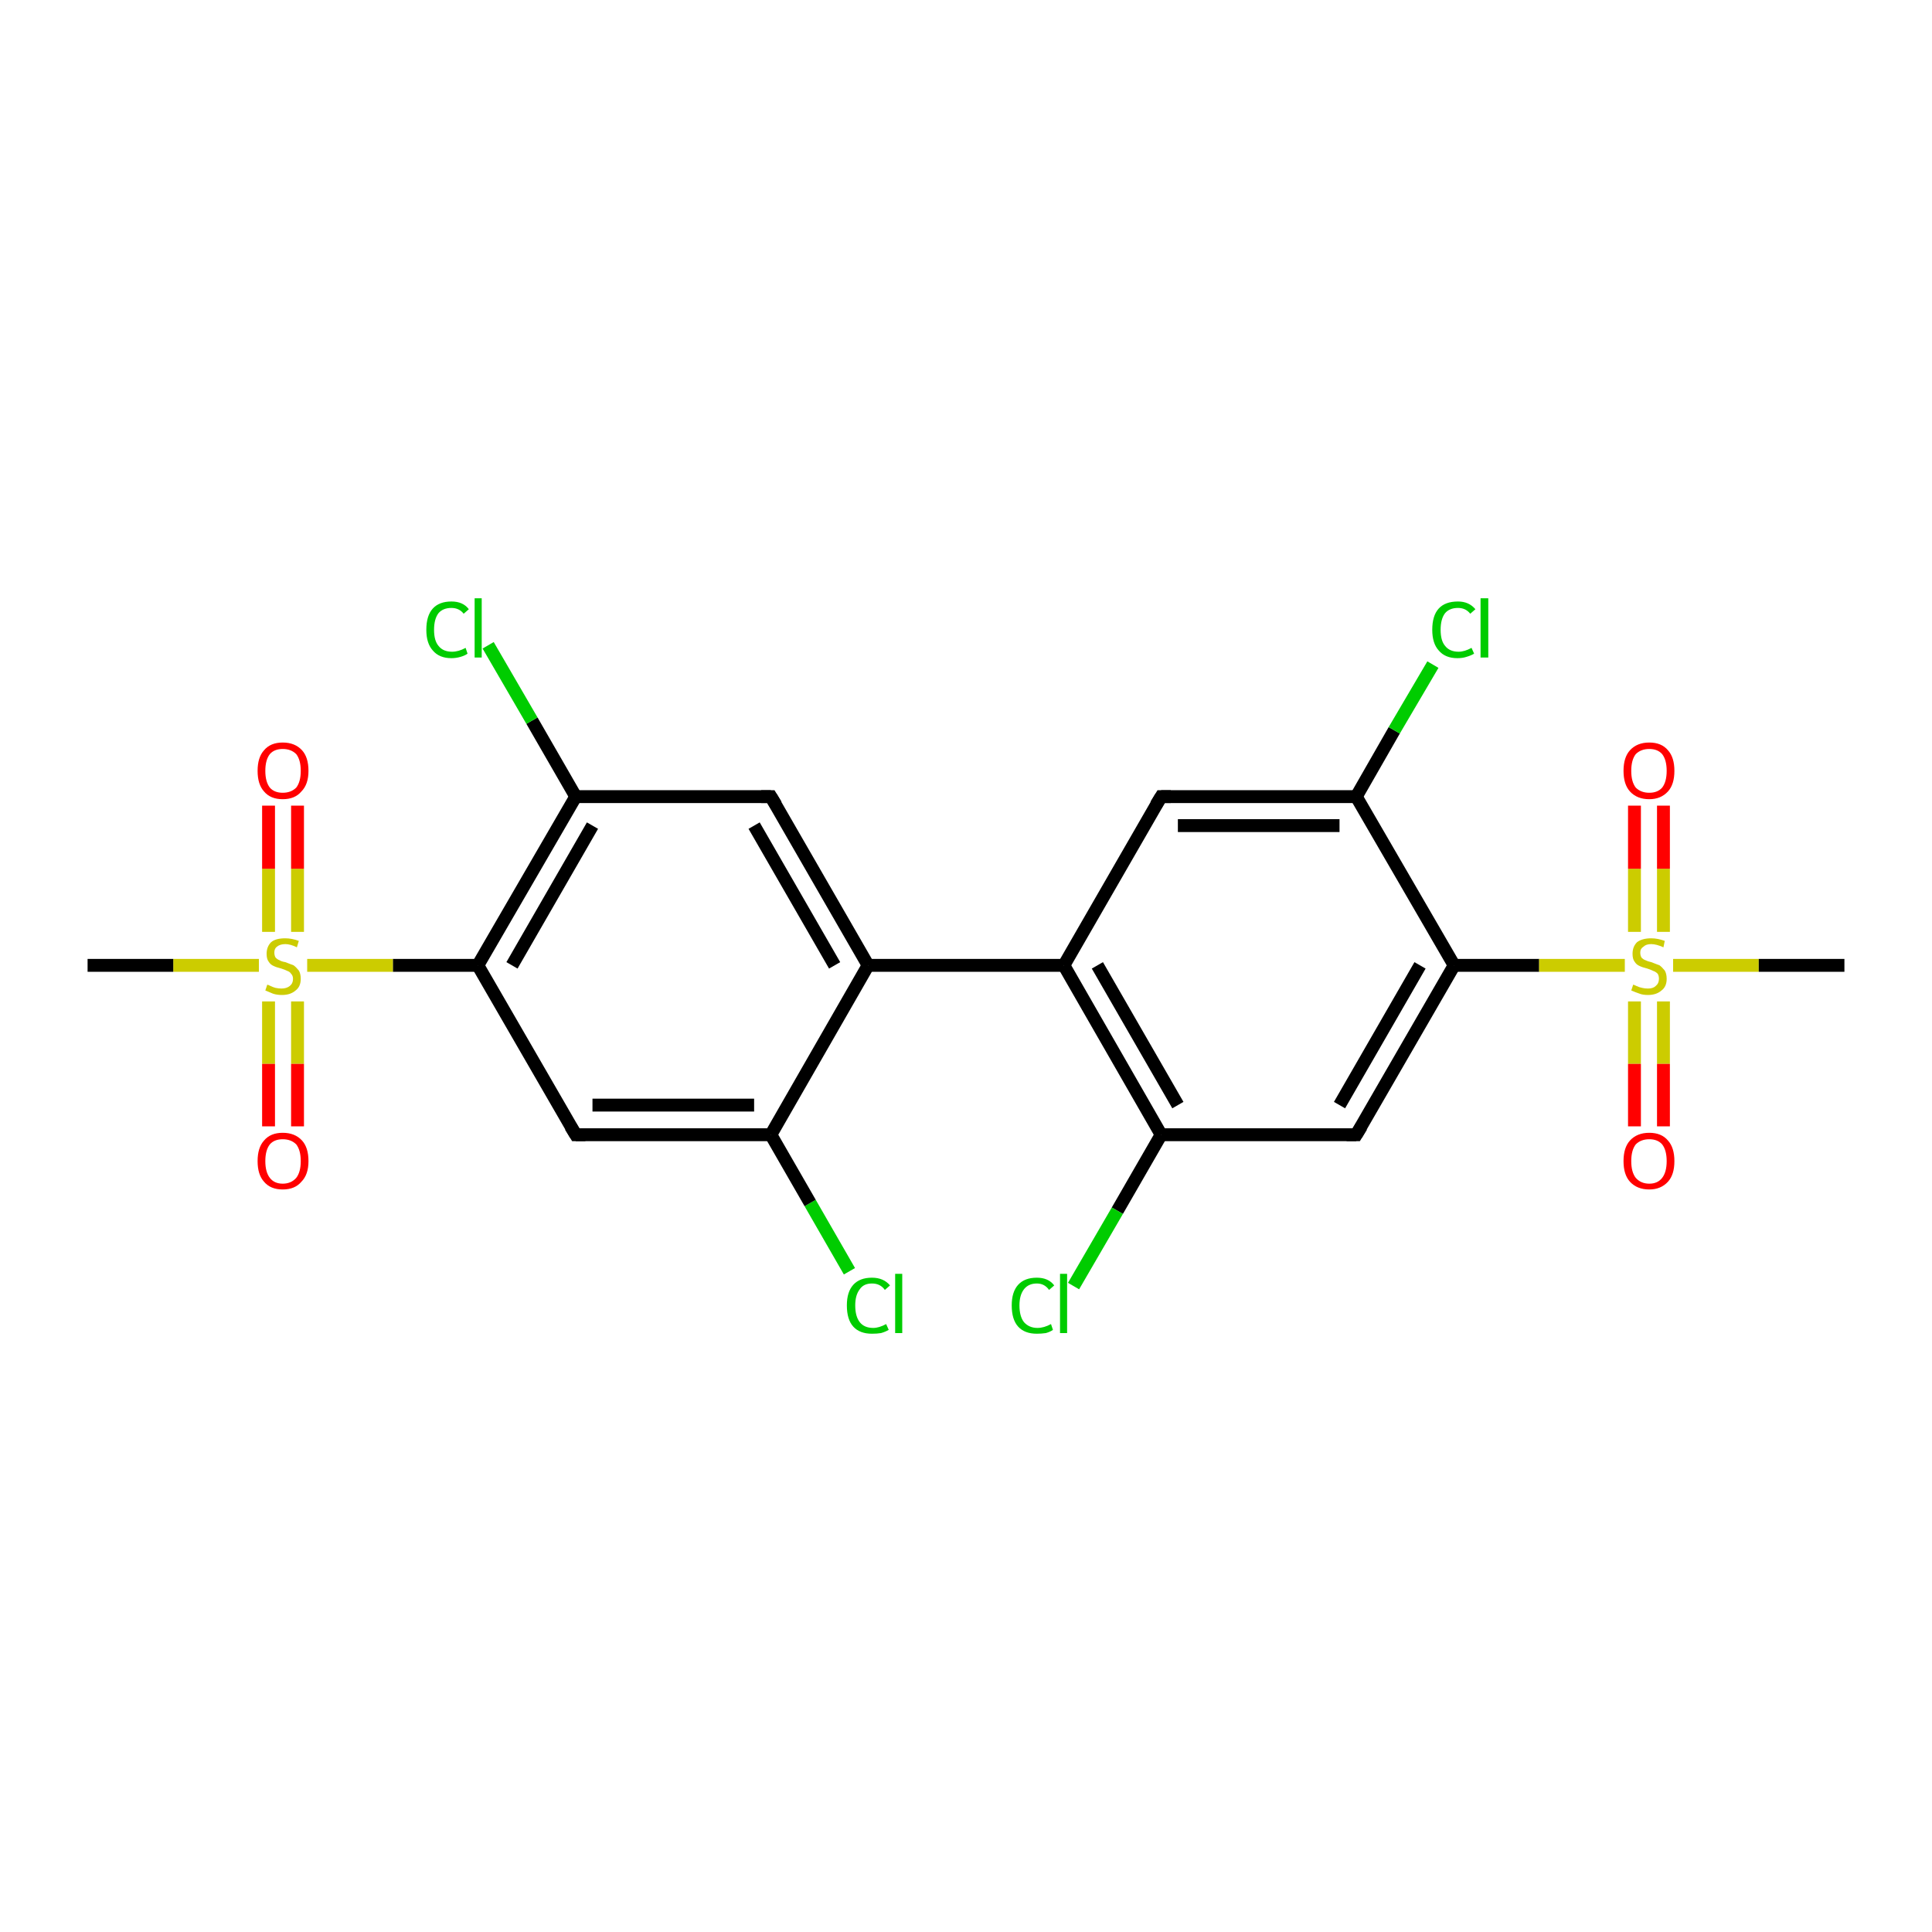 <?xml version='1.0' encoding='iso-8859-1'?>
<svg version='1.1' baseProfile='full'
              xmlns='http://www.w3.org/2000/svg'
                      xmlns:rdkit='http://www.rdkit.org/xml'
                      xmlns:xlink='http://www.w3.org/1999/xlink'
                  xml:space='preserve'
width='300px' height='300px' viewBox='0 0 300 300'>
<!-- END OF HEADER -->
<rect style='opacity:1.0;fill:#FFFFFF;stroke:none' width='300.0' height='300.0' x='0.0' y='0.0'> </rect>
<path class='bond-0 atom-0 atom-1' d='M 131.9,197.4 L 125.8,186.8' style='fill:none;fill-rule:evenodd;stroke:#00CC00;stroke-width:2.0px;stroke-linecap:butt;stroke-linejoin:miter;stroke-opacity:1' />
<path class='bond-0 atom-0 atom-1' d='M 125.8,186.8 L 119.7,176.2' style='fill:none;fill-rule:evenodd;stroke:#000000;stroke-width:2.0px;stroke-linecap:butt;stroke-linejoin:miter;stroke-opacity:1' />
<path class='bond-1 atom-1 atom-2' d='M 119.7,176.2 L 89.4,176.2' style='fill:none;fill-rule:evenodd;stroke:#000000;stroke-width:2.0px;stroke-linecap:butt;stroke-linejoin:miter;stroke-opacity:1' />
<path class='bond-1 atom-1 atom-2' d='M 117.1,171.6 L 92.0,171.6' style='fill:none;fill-rule:evenodd;stroke:#000000;stroke-width:2.0px;stroke-linecap:butt;stroke-linejoin:miter;stroke-opacity:1' />
<path class='bond-2 atom-2 atom-3' d='M 89.4,176.2 L 74.2,149.9' style='fill:none;fill-rule:evenodd;stroke:#000000;stroke-width:2.0px;stroke-linecap:butt;stroke-linejoin:miter;stroke-opacity:1' />
<path class='bond-3 atom-3 atom-4' d='M 74.2,149.9 L 89.4,123.7' style='fill:none;fill-rule:evenodd;stroke:#000000;stroke-width:2.0px;stroke-linecap:butt;stroke-linejoin:miter;stroke-opacity:1' />
<path class='bond-3 atom-3 atom-4' d='M 79.5,149.9 L 92.0,128.2' style='fill:none;fill-rule:evenodd;stroke:#000000;stroke-width:2.0px;stroke-linecap:butt;stroke-linejoin:miter;stroke-opacity:1' />
<path class='bond-4 atom-4 atom-5' d='M 89.4,123.7 L 82.6,111.9' style='fill:none;fill-rule:evenodd;stroke:#000000;stroke-width:2.0px;stroke-linecap:butt;stroke-linejoin:miter;stroke-opacity:1' />
<path class='bond-4 atom-4 atom-5' d='M 82.6,111.9 L 75.8,100.2' style='fill:none;fill-rule:evenodd;stroke:#00CC00;stroke-width:2.0px;stroke-linecap:butt;stroke-linejoin:miter;stroke-opacity:1' />
<path class='bond-5 atom-4 atom-6' d='M 89.4,123.7 L 119.7,123.7' style='fill:none;fill-rule:evenodd;stroke:#000000;stroke-width:2.0px;stroke-linecap:butt;stroke-linejoin:miter;stroke-opacity:1' />
<path class='bond-6 atom-6 atom-7' d='M 119.7,123.7 L 134.8,149.9' style='fill:none;fill-rule:evenodd;stroke:#000000;stroke-width:2.0px;stroke-linecap:butt;stroke-linejoin:miter;stroke-opacity:1' />
<path class='bond-6 atom-6 atom-7' d='M 117.1,128.2 L 129.6,149.9' style='fill:none;fill-rule:evenodd;stroke:#000000;stroke-width:2.0px;stroke-linecap:butt;stroke-linejoin:miter;stroke-opacity:1' />
<path class='bond-7 atom-7 atom-8' d='M 134.8,149.9 L 165.2,149.9' style='fill:none;fill-rule:evenodd;stroke:#000000;stroke-width:2.0px;stroke-linecap:butt;stroke-linejoin:miter;stroke-opacity:1' />
<path class='bond-8 atom-8 atom-9' d='M 165.2,149.9 L 180.3,176.2' style='fill:none;fill-rule:evenodd;stroke:#000000;stroke-width:2.0px;stroke-linecap:butt;stroke-linejoin:miter;stroke-opacity:1' />
<path class='bond-8 atom-8 atom-9' d='M 170.4,149.9 L 182.9,171.6' style='fill:none;fill-rule:evenodd;stroke:#000000;stroke-width:2.0px;stroke-linecap:butt;stroke-linejoin:miter;stroke-opacity:1' />
<path class='bond-9 atom-9 atom-10' d='M 180.3,176.2 L 173.5,188.0' style='fill:none;fill-rule:evenodd;stroke:#000000;stroke-width:2.0px;stroke-linecap:butt;stroke-linejoin:miter;stroke-opacity:1' />
<path class='bond-9 atom-9 atom-10' d='M 173.5,188.0 L 166.7,199.7' style='fill:none;fill-rule:evenodd;stroke:#00CC00;stroke-width:2.0px;stroke-linecap:butt;stroke-linejoin:miter;stroke-opacity:1' />
<path class='bond-10 atom-9 atom-11' d='M 180.3,176.2 L 210.6,176.2' style='fill:none;fill-rule:evenodd;stroke:#000000;stroke-width:2.0px;stroke-linecap:butt;stroke-linejoin:miter;stroke-opacity:1' />
<path class='bond-11 atom-11 atom-12' d='M 210.6,176.2 L 225.8,149.9' style='fill:none;fill-rule:evenodd;stroke:#000000;stroke-width:2.0px;stroke-linecap:butt;stroke-linejoin:miter;stroke-opacity:1' />
<path class='bond-11 atom-11 atom-12' d='M 208.0,171.6 L 220.5,149.9' style='fill:none;fill-rule:evenodd;stroke:#000000;stroke-width:2.0px;stroke-linecap:butt;stroke-linejoin:miter;stroke-opacity:1' />
<path class='bond-12 atom-12 atom-13' d='M 225.8,149.9 L 210.6,123.7' style='fill:none;fill-rule:evenodd;stroke:#000000;stroke-width:2.0px;stroke-linecap:butt;stroke-linejoin:miter;stroke-opacity:1' />
<path class='bond-13 atom-13 atom-14' d='M 210.6,123.7 L 216.5,113.4' style='fill:none;fill-rule:evenodd;stroke:#000000;stroke-width:2.0px;stroke-linecap:butt;stroke-linejoin:miter;stroke-opacity:1' />
<path class='bond-13 atom-13 atom-14' d='M 216.5,113.4 L 222.5,103.2' style='fill:none;fill-rule:evenodd;stroke:#00CC00;stroke-width:2.0px;stroke-linecap:butt;stroke-linejoin:miter;stroke-opacity:1' />
<path class='bond-14 atom-13 atom-15' d='M 210.6,123.7 L 180.3,123.7' style='fill:none;fill-rule:evenodd;stroke:#000000;stroke-width:2.0px;stroke-linecap:butt;stroke-linejoin:miter;stroke-opacity:1' />
<path class='bond-14 atom-13 atom-15' d='M 208.0,128.2 L 182.9,128.2' style='fill:none;fill-rule:evenodd;stroke:#000000;stroke-width:2.0px;stroke-linecap:butt;stroke-linejoin:miter;stroke-opacity:1' />
<path class='bond-15 atom-12 atom-16' d='M 225.8,149.9 L 239.0,149.9' style='fill:none;fill-rule:evenodd;stroke:#000000;stroke-width:2.0px;stroke-linecap:butt;stroke-linejoin:miter;stroke-opacity:1' />
<path class='bond-15 atom-12 atom-16' d='M 239.0,149.9 L 252.3,149.9' style='fill:none;fill-rule:evenodd;stroke:#CCCC00;stroke-width:2.0px;stroke-linecap:butt;stroke-linejoin:miter;stroke-opacity:1' />
<path class='bond-16 atom-16 atom-17' d='M 258.3,144.7 L 258.3,134.9' style='fill:none;fill-rule:evenodd;stroke:#CCCC00;stroke-width:2.0px;stroke-linecap:butt;stroke-linejoin:miter;stroke-opacity:1' />
<path class='bond-16 atom-16 atom-17' d='M 258.3,134.9 L 258.3,125.1' style='fill:none;fill-rule:evenodd;stroke:#FF0000;stroke-width:2.0px;stroke-linecap:butt;stroke-linejoin:miter;stroke-opacity:1' />
<path class='bond-16 atom-16 atom-17' d='M 253.8,144.7 L 253.8,134.9' style='fill:none;fill-rule:evenodd;stroke:#CCCC00;stroke-width:2.0px;stroke-linecap:butt;stroke-linejoin:miter;stroke-opacity:1' />
<path class='bond-16 atom-16 atom-17' d='M 253.8,134.9 L 253.8,125.1' style='fill:none;fill-rule:evenodd;stroke:#FF0000;stroke-width:2.0px;stroke-linecap:butt;stroke-linejoin:miter;stroke-opacity:1' />
<path class='bond-17 atom-16 atom-18' d='M 253.8,155.5 L 253.8,165.2' style='fill:none;fill-rule:evenodd;stroke:#CCCC00;stroke-width:2.0px;stroke-linecap:butt;stroke-linejoin:miter;stroke-opacity:1' />
<path class='bond-17 atom-16 atom-18' d='M 253.8,165.2 L 253.8,174.9' style='fill:none;fill-rule:evenodd;stroke:#FF0000;stroke-width:2.0px;stroke-linecap:butt;stroke-linejoin:miter;stroke-opacity:1' />
<path class='bond-17 atom-16 atom-18' d='M 258.3,155.5 L 258.3,165.2' style='fill:none;fill-rule:evenodd;stroke:#CCCC00;stroke-width:2.0px;stroke-linecap:butt;stroke-linejoin:miter;stroke-opacity:1' />
<path class='bond-17 atom-16 atom-18' d='M 258.3,165.2 L 258.3,174.9' style='fill:none;fill-rule:evenodd;stroke:#FF0000;stroke-width:2.0px;stroke-linecap:butt;stroke-linejoin:miter;stroke-opacity:1' />
<path class='bond-18 atom-16 atom-19' d='M 259.8,149.9 L 273.1,149.9' style='fill:none;fill-rule:evenodd;stroke:#CCCC00;stroke-width:2.0px;stroke-linecap:butt;stroke-linejoin:miter;stroke-opacity:1' />
<path class='bond-18 atom-16 atom-19' d='M 273.1,149.9 L 286.4,149.9' style='fill:none;fill-rule:evenodd;stroke:#000000;stroke-width:2.0px;stroke-linecap:butt;stroke-linejoin:miter;stroke-opacity:1' />
<path class='bond-19 atom-3 atom-20' d='M 74.2,149.9 L 61.0,149.9' style='fill:none;fill-rule:evenodd;stroke:#000000;stroke-width:2.0px;stroke-linecap:butt;stroke-linejoin:miter;stroke-opacity:1' />
<path class='bond-19 atom-3 atom-20' d='M 61.0,149.9 L 47.7,149.9' style='fill:none;fill-rule:evenodd;stroke:#CCCC00;stroke-width:2.0px;stroke-linecap:butt;stroke-linejoin:miter;stroke-opacity:1' />
<path class='bond-20 atom-20 atom-21' d='M 41.7,155.5 L 41.7,165.2' style='fill:none;fill-rule:evenodd;stroke:#CCCC00;stroke-width:2.0px;stroke-linecap:butt;stroke-linejoin:miter;stroke-opacity:1' />
<path class='bond-20 atom-20 atom-21' d='M 41.7,165.2 L 41.7,174.9' style='fill:none;fill-rule:evenodd;stroke:#FF0000;stroke-width:2.0px;stroke-linecap:butt;stroke-linejoin:miter;stroke-opacity:1' />
<path class='bond-20 atom-20 atom-21' d='M 46.2,155.5 L 46.2,165.2' style='fill:none;fill-rule:evenodd;stroke:#CCCC00;stroke-width:2.0px;stroke-linecap:butt;stroke-linejoin:miter;stroke-opacity:1' />
<path class='bond-20 atom-20 atom-21' d='M 46.2,165.2 L 46.2,174.9' style='fill:none;fill-rule:evenodd;stroke:#FF0000;stroke-width:2.0px;stroke-linecap:butt;stroke-linejoin:miter;stroke-opacity:1' />
<path class='bond-21 atom-20 atom-22' d='M 46.2,144.7 L 46.2,134.9' style='fill:none;fill-rule:evenodd;stroke:#CCCC00;stroke-width:2.0px;stroke-linecap:butt;stroke-linejoin:miter;stroke-opacity:1' />
<path class='bond-21 atom-20 atom-22' d='M 46.2,134.9 L 46.2,125.1' style='fill:none;fill-rule:evenodd;stroke:#FF0000;stroke-width:2.0px;stroke-linecap:butt;stroke-linejoin:miter;stroke-opacity:1' />
<path class='bond-21 atom-20 atom-22' d='M 41.7,144.7 L 41.7,134.9' style='fill:none;fill-rule:evenodd;stroke:#CCCC00;stroke-width:2.0px;stroke-linecap:butt;stroke-linejoin:miter;stroke-opacity:1' />
<path class='bond-21 atom-20 atom-22' d='M 41.7,134.9 L 41.7,125.1' style='fill:none;fill-rule:evenodd;stroke:#FF0000;stroke-width:2.0px;stroke-linecap:butt;stroke-linejoin:miter;stroke-opacity:1' />
<path class='bond-22 atom-20 atom-23' d='M 40.2,149.9 L 26.9,149.9' style='fill:none;fill-rule:evenodd;stroke:#CCCC00;stroke-width:2.0px;stroke-linecap:butt;stroke-linejoin:miter;stroke-opacity:1' />
<path class='bond-22 atom-20 atom-23' d='M 26.9,149.9 L 13.6,149.9' style='fill:none;fill-rule:evenodd;stroke:#000000;stroke-width:2.0px;stroke-linecap:butt;stroke-linejoin:miter;stroke-opacity:1' />
<path class='bond-23 atom-15 atom-8' d='M 180.3,123.7 L 165.2,149.9' style='fill:none;fill-rule:evenodd;stroke:#000000;stroke-width:2.0px;stroke-linecap:butt;stroke-linejoin:miter;stroke-opacity:1' />
<path class='bond-24 atom-7 atom-1' d='M 134.8,149.9 L 119.7,176.2' style='fill:none;fill-rule:evenodd;stroke:#000000;stroke-width:2.0px;stroke-linecap:butt;stroke-linejoin:miter;stroke-opacity:1' />
<path d='M 90.9,176.2 L 89.4,176.2 L 88.6,174.9' style='fill:none;stroke:#000000;stroke-width:2.0px;stroke-linecap:butt;stroke-linejoin:miter;stroke-opacity:1;' />
<path d='M 118.2,123.7 L 119.7,123.7 L 120.5,125.0' style='fill:none;stroke:#000000;stroke-width:2.0px;stroke-linecap:butt;stroke-linejoin:miter;stroke-opacity:1;' />
<path d='M 209.1,176.2 L 210.6,176.2 L 211.4,174.9' style='fill:none;stroke:#000000;stroke-width:2.0px;stroke-linecap:butt;stroke-linejoin:miter;stroke-opacity:1;' />
<path d='M 181.8,123.7 L 180.3,123.7 L 179.5,125.0' style='fill:none;stroke:#000000;stroke-width:2.0px;stroke-linecap:butt;stroke-linejoin:miter;stroke-opacity:1;' />
<path class='atom-0' d='M 131.5 202.7
Q 131.5 200.6, 132.5 199.5
Q 133.5 198.4, 135.4 198.4
Q 137.2 198.4, 138.2 199.6
L 137.4 200.3
Q 136.7 199.3, 135.4 199.3
Q 134.1 199.3, 133.5 200.2
Q 132.8 201.1, 132.8 202.7
Q 132.8 204.4, 133.5 205.3
Q 134.2 206.2, 135.6 206.2
Q 136.5 206.2, 137.6 205.6
L 138.0 206.5
Q 137.5 206.8, 136.8 207.0
Q 136.2 207.1, 135.4 207.1
Q 133.5 207.1, 132.5 206.0
Q 131.5 204.9, 131.5 202.7
' fill='#00CC00'/>
<path class='atom-0' d='M 139.0 197.8
L 140.1 197.8
L 140.1 207.0
L 139.0 207.0
L 139.0 197.8
' fill='#00CC00'/>
<path class='atom-5' d='M 66.2 97.8
Q 66.2 95.6, 67.2 94.5
Q 68.2 93.4, 70.1 93.4
Q 71.9 93.4, 72.8 94.6
L 72.0 95.3
Q 71.3 94.4, 70.1 94.4
Q 68.8 94.4, 68.1 95.2
Q 67.4 96.1, 67.4 97.8
Q 67.4 99.5, 68.1 100.3
Q 68.8 101.2, 70.2 101.2
Q 71.2 101.2, 72.3 100.6
L 72.6 101.5
Q 72.2 101.8, 71.5 102.0
Q 70.8 102.2, 70.1 102.2
Q 68.2 102.2, 67.2 101.0
Q 66.2 99.9, 66.2 97.8
' fill='#00CC00'/>
<path class='atom-5' d='M 73.7 92.9
L 74.8 92.9
L 74.8 102.1
L 73.7 102.1
L 73.7 92.9
' fill='#00CC00'/>
<path class='atom-10' d='M 157.1 202.7
Q 157.1 200.6, 158.1 199.5
Q 159.1 198.4, 161.0 198.4
Q 162.8 198.4, 163.7 199.6
L 162.9 200.3
Q 162.2 199.3, 161.0 199.3
Q 159.7 199.3, 159.0 200.2
Q 158.3 201.1, 158.3 202.7
Q 158.3 204.4, 159.0 205.3
Q 159.8 206.2, 161.1 206.2
Q 162.1 206.2, 163.2 205.6
L 163.5 206.5
Q 163.1 206.8, 162.4 207.0
Q 161.7 207.1, 161.0 207.1
Q 159.1 207.1, 158.1 206.0
Q 157.1 204.9, 157.1 202.7
' fill='#00CC00'/>
<path class='atom-10' d='M 164.6 197.8
L 165.7 197.8
L 165.7 207.0
L 164.6 207.0
L 164.6 197.8
' fill='#00CC00'/>
<path class='atom-14' d='M 222.4 97.8
Q 222.4 95.6, 223.4 94.5
Q 224.4 93.4, 226.4 93.4
Q 228.1 93.4, 229.1 94.6
L 228.3 95.3
Q 227.6 94.4, 226.4 94.4
Q 225.1 94.4, 224.4 95.2
Q 223.7 96.1, 223.7 97.8
Q 223.7 99.5, 224.4 100.3
Q 225.1 101.2, 226.5 101.2
Q 227.4 101.2, 228.5 100.6
L 228.9 101.5
Q 228.4 101.8, 227.7 102.0
Q 227.1 102.2, 226.3 102.2
Q 224.4 102.2, 223.4 101.0
Q 222.4 99.9, 222.4 97.8
' fill='#00CC00'/>
<path class='atom-14' d='M 229.9 92.9
L 231.1 92.9
L 231.1 102.1
L 229.9 102.1
L 229.9 92.9
' fill='#00CC00'/>
<path class='atom-16' d='M 253.6 152.9
Q 253.7 152.9, 254.1 153.1
Q 254.5 153.3, 255.0 153.4
Q 255.4 153.5, 255.9 153.5
Q 256.7 153.5, 257.1 153.1
Q 257.6 152.7, 257.6 152.0
Q 257.6 151.5, 257.4 151.2
Q 257.1 150.9, 256.8 150.8
Q 256.4 150.6, 255.8 150.4
Q 255.0 150.2, 254.6 150.0
Q 254.1 149.8, 253.8 149.3
Q 253.5 148.9, 253.5 148.1
Q 253.5 147.0, 254.2 146.3
Q 255.0 145.7, 256.4 145.7
Q 257.4 145.7, 258.5 146.1
L 258.3 147.1
Q 257.2 146.6, 256.4 146.6
Q 255.6 146.6, 255.2 147.0
Q 254.7 147.3, 254.7 147.9
Q 254.7 148.4, 254.9 148.7
Q 255.2 149.0, 255.5 149.1
Q 255.9 149.3, 256.4 149.4
Q 257.2 149.7, 257.7 149.9
Q 258.1 150.2, 258.5 150.7
Q 258.8 151.2, 258.8 152.0
Q 258.8 153.2, 258.0 153.8
Q 257.2 154.5, 255.9 154.5
Q 255.1 154.5, 254.6 154.3
Q 254.0 154.1, 253.3 153.8
L 253.6 152.9
' fill='#CCCC00'/>
<path class='atom-17' d='M 252.1 119.7
Q 252.1 117.6, 253.1 116.5
Q 254.2 115.3, 256.1 115.3
Q 258.0 115.3, 259.0 116.5
Q 260.0 117.6, 260.0 119.7
Q 260.0 121.8, 259.0 122.9
Q 257.9 124.1, 256.1 124.1
Q 254.2 124.1, 253.1 122.9
Q 252.1 121.8, 252.1 119.7
M 256.1 123.1
Q 257.4 123.1, 258.1 122.3
Q 258.8 121.4, 258.8 119.7
Q 258.8 118.0, 258.1 117.1
Q 257.4 116.3, 256.1 116.3
Q 254.8 116.3, 254.0 117.1
Q 253.3 118.0, 253.3 119.7
Q 253.3 121.4, 254.0 122.3
Q 254.8 123.1, 256.1 123.1
' fill='#FF0000'/>
<path class='atom-18' d='M 252.1 180.3
Q 252.1 178.2, 253.1 177.1
Q 254.2 175.9, 256.1 175.9
Q 258.0 175.9, 259.0 177.1
Q 260.0 178.2, 260.0 180.3
Q 260.0 182.4, 259.0 183.5
Q 257.9 184.7, 256.1 184.7
Q 254.2 184.7, 253.1 183.5
Q 252.1 182.4, 252.1 180.3
M 256.1 183.8
Q 257.4 183.8, 258.1 182.9
Q 258.8 182.0, 258.8 180.3
Q 258.8 178.6, 258.1 177.7
Q 257.4 176.9, 256.1 176.9
Q 254.8 176.9, 254.0 177.7
Q 253.3 178.6, 253.3 180.3
Q 253.3 182.0, 254.0 182.9
Q 254.8 183.8, 256.1 183.8
' fill='#FF0000'/>
<path class='atom-20' d='M 41.5 152.9
Q 41.6 152.9, 42.0 153.1
Q 42.4 153.3, 42.8 153.4
Q 43.3 153.5, 43.7 153.5
Q 44.5 153.5, 45.0 153.1
Q 45.5 152.7, 45.5 152.0
Q 45.5 151.5, 45.2 151.2
Q 45.0 150.9, 44.7 150.8
Q 44.3 150.6, 43.7 150.4
Q 42.9 150.2, 42.5 150.0
Q 42.0 149.8, 41.7 149.3
Q 41.4 148.9, 41.4 148.1
Q 41.4 147.0, 42.1 146.3
Q 42.8 145.7, 44.3 145.7
Q 45.3 145.7, 46.4 146.1
L 46.1 147.1
Q 45.1 146.6, 44.3 146.6
Q 43.5 146.6, 43.0 147.0
Q 42.6 147.3, 42.6 147.9
Q 42.6 148.4, 42.8 148.7
Q 43.1 149.0, 43.4 149.1
Q 43.7 149.3, 44.3 149.4
Q 45.1 149.7, 45.6 149.9
Q 46.0 150.2, 46.4 150.7
Q 46.7 151.2, 46.7 152.0
Q 46.7 153.2, 45.9 153.8
Q 45.1 154.5, 43.8 154.5
Q 43.0 154.5, 42.4 154.3
Q 41.9 154.1, 41.2 153.8
L 41.5 152.9
' fill='#CCCC00'/>
<path class='atom-21' d='M 40.0 180.3
Q 40.0 178.2, 41.0 177.1
Q 42.0 175.9, 43.9 175.9
Q 45.8 175.9, 46.9 177.1
Q 47.9 178.2, 47.9 180.3
Q 47.9 182.4, 46.8 183.5
Q 45.8 184.7, 43.9 184.7
Q 42.0 184.7, 41.0 183.5
Q 40.0 182.4, 40.0 180.3
M 43.9 183.8
Q 45.2 183.8, 46.0 182.9
Q 46.7 182.0, 46.7 180.3
Q 46.7 178.6, 46.0 177.7
Q 45.2 176.9, 43.9 176.9
Q 42.6 176.9, 41.9 177.7
Q 41.2 178.6, 41.2 180.3
Q 41.2 182.0, 41.9 182.9
Q 42.6 183.8, 43.9 183.8
' fill='#FF0000'/>
<path class='atom-22' d='M 40.0 119.7
Q 40.0 117.6, 41.0 116.5
Q 42.0 115.3, 43.9 115.3
Q 45.8 115.3, 46.9 116.5
Q 47.9 117.6, 47.9 119.7
Q 47.9 121.8, 46.8 122.9
Q 45.8 124.1, 43.9 124.1
Q 42.0 124.1, 41.0 122.9
Q 40.0 121.8, 40.0 119.7
M 43.9 123.1
Q 45.2 123.1, 46.0 122.3
Q 46.7 121.4, 46.7 119.7
Q 46.7 118.0, 46.0 117.1
Q 45.2 116.3, 43.9 116.3
Q 42.6 116.3, 41.9 117.1
Q 41.2 118.0, 41.2 119.7
Q 41.2 121.4, 41.9 122.3
Q 42.6 123.1, 43.9 123.1
' fill='#FF0000'/>
</svg>
